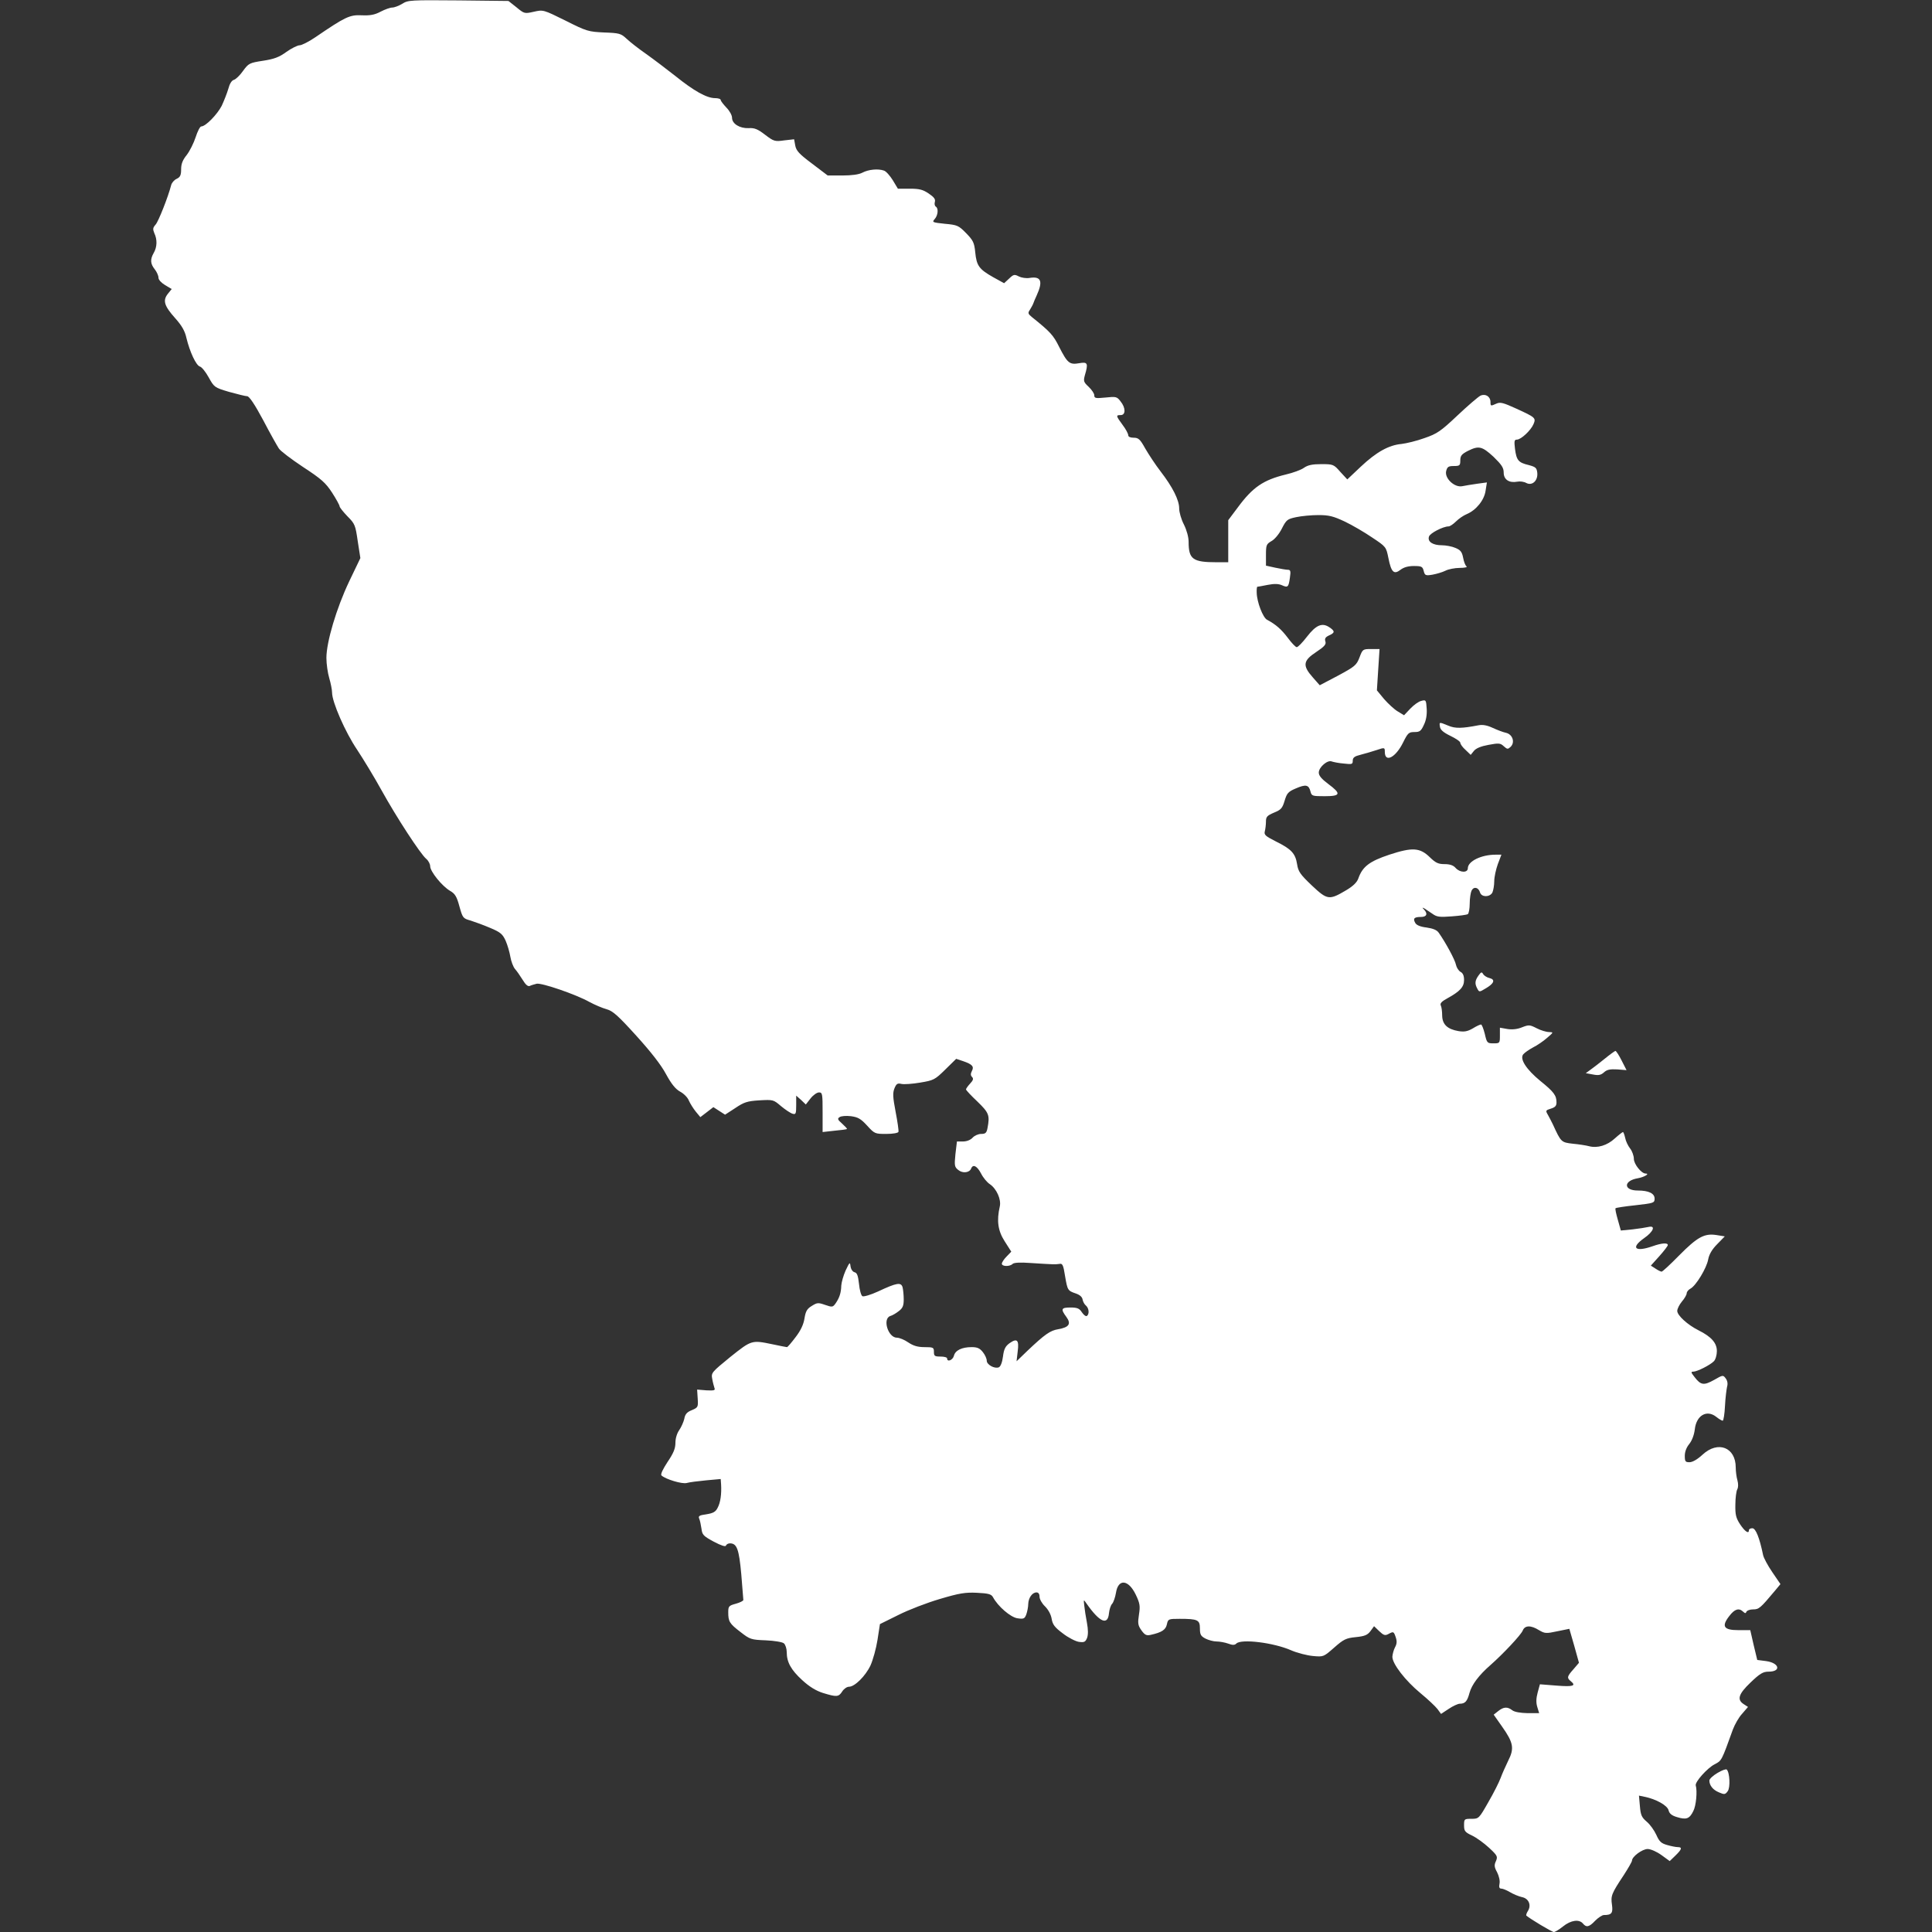 <?xml version="1.0" standalone="no"?>
<!DOCTYPE svg PUBLIC "-//W3C//DTD SVG 20010904//EN"
 "http://www.w3.org/TR/2001/REC-SVG-20010904/DTD/svg10.dtd">
<svg fill="#FFFFFF" version="1.0" xmlns="http://www.w3.org/2000/svg"
 width="1024pt" height="1024pt" viewBox="0 0 1024 1024"
 preserveAspectRatio="xMidYMid meet">
<rect x="0" y="0" width="1024" height="1024" fill="#333333" stroke="none"/>
<g transform="translate(0,1024) scale(0.1,-0.1)"
stroke="none">
<path d="M2132 10220 c-18 -11 -42 -20 -53 -20 -11 0 -39 -10 -62 -22 -32 -17
-56 -21 -101 -19 -63 3 -87 -9 -244 -116 -35 -24 -73 -43 -84 -43 -11 0 -43
-16 -70 -35 -38 -28 -65 -38 -124 -47 -72 -11 -77 -14 -106 -54 -16 -23 -38
-44 -48 -47 -12 -3 -23 -21 -30 -48 -7 -24 -23 -64 -35 -90 -24 -46 -85 -109
-108 -109 -7 0 -20 -26 -30 -57 -10 -31 -31 -73 -47 -94 -22 -27 -30 -48 -30
-76 0 -32 -5 -42 -24 -51 -13 -6 -26 -21 -29 -34 -16 -62 -67 -191 -82 -208
-15 -17 -16 -24 -7 -46 16 -33 15 -73 -3 -104 -20 -35 -18 -58 5 -87 11 -14
20 -34 20 -45 0 -11 15 -27 35 -39 l35 -21 -21 -26 c-27 -35 -19 -63 40 -129
34 -38 51 -67 59 -104 18 -74 51 -146 72 -152 9 -2 30 -28 46 -57 29 -52 30
-54 108 -77 44 -12 87 -23 96 -23 11 0 40 -43 85 -127 37 -71 75 -138 83 -150
8 -13 65 -56 128 -98 98 -64 120 -84 154 -136 22 -34 40 -67 40 -73 0 -5 19
-29 42 -53 39 -39 42 -47 54 -131 l14 -90 -59 -123 c-68 -143 -121 -322 -121
-406 0 -32 7 -80 15 -107 8 -27 15 -62 15 -77 0 -50 70 -210 133 -303 33 -50
92 -147 130 -216 78 -141 205 -336 236 -362 12 -10 21 -28 21 -39 0 -28 63
-106 106 -131 26 -15 35 -30 49 -82 17 -61 19 -64 59 -75 22 -7 69 -24 104
-39 55 -23 66 -33 82 -68 10 -23 21 -61 25 -85 4 -24 15 -53 24 -64 10 -11 28
-37 41 -58 15 -25 27 -36 37 -33 8 4 25 9 37 12 26 6 208 -56 281 -97 28 -15
68 -32 90 -38 33 -9 61 -34 157 -140 77 -85 132 -155 158 -204 29 -53 50 -79
75 -93 19 -10 40 -31 46 -47 7 -16 24 -43 37 -59 l24 -29 34 26 35 27 31 -20
31 -20 54 35 c46 31 63 37 128 41 73 4 74 4 115 -31 23 -19 50 -37 61 -40 17
-5 19 0 19 46 l0 50 26 -23 25 -24 25 32 c14 18 34 32 45 32 18 0 19 -8 19
-105 l0 -105 63 7 c34 3 64 7 66 9 2 2 -10 14 -25 28 -24 21 -27 27 -14 35 8
6 35 8 60 5 37 -5 52 -13 86 -50 39 -43 42 -44 101 -44 36 0 63 5 65 11 2 6
-5 54 -15 106 -15 79 -16 100 -6 125 10 24 16 28 37 23 13 -3 58 0 99 7 72 12
78 15 133 69 l58 57 36 -12 c50 -17 60 -29 47 -53 -7 -14 -7 -23 1 -31 9 -9 6
-18 -10 -35 -12 -13 -22 -27 -22 -31 0 -4 27 -33 60 -64 62 -60 67 -73 54
-141 -5 -26 -11 -31 -34 -31 -15 0 -35 -9 -45 -20 -11 -12 -31 -20 -51 -20
l-32 0 -8 -67 c-6 -61 -5 -68 15 -84 23 -19 59 -15 68 7 10 26 32 14 53 -26
11 -22 32 -47 46 -56 36 -24 62 -82 53 -119 -17 -75 -10 -128 26 -184 l35 -55
-25 -26 c-14 -14 -25 -31 -25 -38 0 -15 42 -16 57 -1 7 7 40 9 94 5 123 -8
132 -8 154 -5 16 4 21 -5 30 -64 13 -76 14 -78 58 -93 20 -7 33 -18 35 -32 2
-11 10 -26 18 -32 16 -14 19 -46 4 -55 -5 -3 -17 6 -26 20 -13 20 -24 25 -60
25 -50 0 -53 -8 -22 -50 27 -37 14 -55 -43 -65 -43 -7 -71 -27 -163 -114 l-58
-56 6 52 c8 61 -3 72 -43 44 -22 -16 -30 -31 -35 -71 -4 -32 -13 -53 -22 -57
-23 -9 -64 14 -64 35 0 11 -9 31 -21 46 -16 20 -29 26 -59 26 -52 0 -87 -17
-94 -46 -6 -23 -36 -35 -36 -14 0 6 -16 10 -35 10 -31 0 -35 3 -35 25 0 23 -3
25 -50 25 -36 0 -59 7 -86 25 -20 14 -47 25 -60 25 -47 0 -78 101 -35 115 11
3 31 15 45 26 21 16 26 29 26 62 0 23 -3 52 -6 64 -8 28 -30 25 -130 -22 -39
-18 -77 -29 -83 -25 -7 4 -15 33 -18 65 -5 44 -10 59 -24 62 -10 3 -19 16 -21
32 -3 24 -5 21 -26 -23 -12 -27 -22 -63 -23 -80 -1 -39 -10 -65 -30 -94 -15
-21 -18 -21 -56 -8 -37 13 -42 12 -71 -6 -25 -15 -32 -29 -38 -66 -5 -32 -20
-64 -47 -99 -22 -29 -42 -53 -46 -53 -3 0 -38 7 -76 15 -111 23 -111 23 -224
-67 -99 -81 -102 -84 -96 -116 3 -18 9 -40 12 -49 5 -12 -2 -14 -43 -12 l-49
4 3 -47 c3 -45 2 -48 -31 -62 -26 -10 -36 -22 -40 -46 -4 -17 -16 -44 -27 -60
-12 -17 -20 -44 -20 -67 0 -30 -10 -55 -42 -102 -24 -37 -38 -65 -32 -71 21
-20 110 -47 134 -40 14 4 60 10 103 14 l77 7 2 -28 c3 -51 -3 -96 -18 -124
-11 -22 -23 -29 -60 -35 -37 -5 -44 -9 -38 -23 4 -9 9 -32 12 -53 4 -33 10
-39 65 -69 40 -21 62 -28 65 -21 2 7 12 12 21 12 37 0 48 -31 60 -163 6 -70
11 -132 11 -137 0 -5 -18 -14 -40 -20 -37 -10 -40 -14 -40 -45 0 -49 6 -60 65
-105 50 -39 56 -41 134 -44 45 -2 88 -9 96 -16 8 -7 15 -28 15 -47 0 -53 23
-94 82 -148 37 -34 72 -56 110 -68 72 -22 83 -22 102 8 9 14 25 25 36 25 30 0
87 56 114 113 13 29 30 90 37 135 l13 84 97 48 c53 27 152 65 220 85 104 31
136 36 197 33 61 -3 76 -7 85 -23 27 -50 93 -106 129 -112 34 -5 39 -3 48 21
5 15 10 39 10 54 1 33 21 62 44 62 10 0 16 -8 16 -23 0 -13 13 -36 29 -51 17
-17 31 -42 35 -65 5 -31 16 -46 59 -78 28 -22 67 -42 85 -45 29 -4 35 -1 44
21 6 17 6 44 -1 81 -6 30 -12 71 -14 90 -4 34 -4 34 12 11 70 -100 113 -118
119 -51 2 19 9 42 17 50 7 8 16 34 20 58 12 76 66 71 105 -10 22 -46 24 -60
17 -105 -7 -46 -6 -57 13 -84 18 -25 27 -29 49 -24 59 13 80 27 86 56 6 28 8
29 68 29 96 0 107 -6 107 -51 0 -33 5 -41 30 -54 16 -8 42 -15 58 -15 16 0 44
-5 61 -11 24 -9 35 -9 44 0 26 26 198 5 291 -36 32 -14 84 -27 115 -30 56 -5
56 -5 112 44 50 44 63 51 115 56 48 5 62 11 78 32 l19 26 27 -26 c23 -22 31
-25 48 -16 28 15 29 15 40 -17 7 -21 6 -35 -4 -53 -7 -13 -13 -36 -14 -50 0
-38 69 -127 149 -193 39 -32 79 -70 90 -84 l19 -26 41 27 c22 15 49 27 58 27
29 0 40 13 52 58 12 43 49 93 111 147 67 59 162 160 171 183 11 28 43 29 86 2
31 -18 37 -19 97 -6 l64 13 26 -90 25 -90 -29 -34 c-34 -38 -36 -46 -15 -63
31 -25 14 -31 -74 -24 l-89 7 -12 -44 c-8 -30 -9 -53 -2 -76 l10 -33 -61 0
c-39 1 -69 6 -81 15 -26 20 -46 19 -75 -4 l-24 -19 45 -64 c60 -85 65 -115 32
-180 -14 -29 -32 -69 -40 -91 -8 -22 -37 -80 -65 -128 -50 -88 -51 -89 -90
-89 -38 0 -39 -1 -39 -35 0 -30 5 -36 43 -54 23 -11 63 -40 90 -65 44 -41 46
-46 36 -70 -10 -21 -9 -32 6 -59 10 -20 16 -45 13 -60 -4 -20 -1 -27 10 -27 8
0 29 -9 46 -19 17 -10 45 -22 63 -26 36 -7 51 -43 31 -74 -7 -11 -10 -22 -8
-24 21 -18 136 -87 146 -87 6 0 28 13 49 30 41 33 85 39 105 15 18 -22 33 -19
65 15 16 16 37 30 46 30 41 0 49 10 43 54 -7 48 -3 59 62 157 24 37 44 72 44
77 0 22 55 62 83 62 16 0 48 -14 73 -32 l44 -32 30 29 c34 33 38 45 13 45 -10
0 -35 5 -56 11 -32 9 -42 18 -58 54 -11 24 -33 55 -51 70 -27 23 -32 35 -36
82 l-5 56 29 -6 c61 -12 122 -46 128 -72 4 -17 17 -28 45 -36 49 -15 66 -9 86
32 15 28 22 106 13 136 -5 18 61 92 100 112 38 20 36 16 97 185 10 26 31 64
49 83 l31 36 -23 15 c-37 24 -27 54 37 115 49 47 66 57 95 57 68 0 58 46 -13
56 l-47 6 -19 79 -18 79 -63 0 c-78 0 -91 20 -48 75 28 37 51 44 73 23 11 -10
14 -10 18 0 3 6 18 12 35 12 31 0 38 6 116 99 l29 35 -43 63 c-24 35 -46 76
-49 91 -19 92 -39 142 -57 142 -10 0 -18 -4 -18 -10 0 -22 -21 -8 -47 31 -22
34 -26 51 -25 104 0 35 5 72 10 81 6 11 6 29 1 48 -5 17 -9 47 -9 68 0 107
-94 144 -176 68 -27 -25 -53 -40 -69 -40 -22 0 -25 4 -25 34 0 22 9 45 24 63
14 18 25 46 29 77 8 74 63 106 113 67 15 -12 30 -21 35 -21 4 0 10 35 12 78 2
42 8 88 11 102 5 16 2 32 -7 44 -14 19 -15 19 -62 -8 -54 -30 -70 -28 -103 15
-19 24 -21 29 -7 29 20 0 88 34 109 55 9 9 16 33 16 54 0 43 -29 76 -97 110
-58 29 -113 79 -113 103 0 11 11 33 25 50 14 16 25 36 25 43 0 8 9 19 20 25
29 15 86 109 94 155 5 27 21 54 48 81 l40 41 -44 7 c-64 10 -101 -10 -198
-108 -46 -47 -88 -86 -93 -86 -4 0 -19 7 -32 16 l-25 16 45 50 c25 28 45 54
45 59 0 13 -32 11 -80 -6 -94 -33 -119 -9 -45 43 49 34 62 68 23 59 -13 -3
-51 -9 -85 -13 l-62 -6 -16 57 c-9 31 -15 59 -12 61 3 3 50 10 106 16 96 11
101 12 101 35 0 28 -32 43 -89 43 -77 0 -77 52 0 65 34 6 66 25 41 25 -22 0
-62 50 -62 78 0 16 -9 41 -20 55 -11 14 -23 39 -26 56 -4 17 -9 31 -12 31 -2
0 -22 -15 -43 -34 -40 -37 -92 -53 -137 -41 -15 4 -53 10 -85 13 -62 7 -63 8
-106 102 -7 14 -18 36 -26 50 -14 24 -13 25 15 34 23 7 30 15 30 33 0 37 -14
56 -86 114 -74 61 -109 115 -91 140 7 9 30 25 52 37 22 11 56 34 75 51 35 30
35 30 10 31 -14 0 -44 9 -65 20 -37 19 -42 19 -78 5 -24 -10 -52 -13 -77 -9
l-40 7 0 -42 c0 -40 -1 -41 -34 -41 -33 0 -35 2 -46 50 -7 28 -16 50 -20 50
-5 0 -25 -9 -44 -21 -28 -16 -45 -19 -76 -14 -58 10 -85 35 -86 82 0 21 -3 45
-7 53 -6 12 4 22 35 39 67 37 88 60 88 97 0 22 -6 37 -19 43 -10 6 -21 23 -24
38 -5 26 -55 118 -91 169 -10 15 -31 23 -65 28 -34 4 -54 13 -60 25 -13 23 -5
31 31 31 30 0 37 17 16 39 -11 11 -10 12 2 6 8 -5 27 -18 42 -28 23 -17 38
-19 102 -14 41 3 80 8 86 12 5 3 10 29 10 56 0 28 5 59 10 69 12 23 37 17 45
-11 8 -25 51 -25 65 0 5 11 10 38 10 60 0 23 9 63 19 91 l19 50 -31 0 c-76 0
-147 -35 -147 -72 0 -25 -42 -24 -65 2 -12 14 -31 20 -59 20 -33 0 -47 7 -77
36 -53 52 -93 54 -215 14 -105 -35 -142 -63 -164 -125 -7 -21 -27 -41 -64 -63
-91 -54 -100 -53 -183 25 -62 59 -72 74 -78 113 -9 57 -31 80 -112 120 -55 28
-64 35 -59 54 3 11 6 35 6 51 0 26 6 32 43 48 37 15 44 23 56 63 12 40 19 48
59 65 53 23 69 20 78 -16 6 -24 10 -25 75 -25 86 0 89 13 19 65 -35 26 -50 44
-50 60 0 29 47 69 69 59 9 -3 37 -9 64 -11 43 -5 47 -4 47 15 0 17 10 24 43
32 23 6 61 17 85 25 41 14 42 13 42 -10 0 -60 58 -30 97 50 25 50 30 55 60 55
28 0 35 5 50 38 12 24 17 54 15 85 -3 47 -4 49 -29 42 -14 -3 -40 -22 -58 -41
l-33 -35 -33 20 c-19 11 -51 41 -73 66 l-38 46 7 110 7 109 -45 0 c-43 0 -45
-1 -61 -44 -16 -42 -25 -49 -114 -97 l-97 -51 -37 42 c-55 62 -52 88 18 134
44 29 54 41 49 56 -5 15 0 23 19 32 32 14 33 23 1 44 -38 25 -70 11 -118 -51
-23 -30 -47 -55 -54 -55 -6 0 -27 22 -47 49 -34 45 -63 71 -110 96 -22 11 -54
94 -55 143 -1 17 1 32 3 32 2 0 26 4 55 10 36 7 58 6 76 -2 31 -14 35 -10 42
41 5 33 3 41 -10 41 -9 0 -39 5 -67 11 l-50 11 0 56 c0 53 2 58 29 74 17 9 41
38 55 66 24 47 29 51 76 61 28 6 81 11 118 11 56 0 79 -6 139 -34 40 -19 105
-57 146 -85 74 -49 74 -50 86 -109 15 -75 29 -89 64 -62 17 13 40 20 71 20 41
0 46 -3 52 -26 6 -24 10 -26 46 -20 22 4 53 13 69 21 15 8 50 15 76 15 26 0
43 4 36 8 -6 4 -14 24 -18 46 -6 31 -14 41 -41 52 -18 8 -51 14 -72 14 -48 0
-77 19 -68 46 5 18 75 54 104 54 7 0 25 12 39 26 15 15 40 32 57 39 50 21 93
74 100 124 l7 44 -52 -7 c-29 -4 -64 -10 -79 -13 -41 -8 -94 42 -85 80 6 23
12 27 41 27 31 0 34 3 34 30 0 24 7 33 40 50 58 29 75 25 136 -31 43 -42 54
-58 54 -84 0 -37 29 -56 72 -48 14 3 36 0 48 -7 31 -16 62 12 58 54 -3 26 -8
31 -45 41 -55 13 -65 25 -73 85 -5 42 -4 50 10 50 22 0 74 49 88 82 14 33 10
36 -93 83 -66 30 -83 35 -103 26 -31 -14 -32 -14 -32 8 0 29 -26 46 -53 34
-12 -6 -67 -53 -122 -105 -89 -84 -108 -97 -175 -120 -41 -15 -96 -28 -121
-31 -68 -6 -134 -43 -216 -120 l-72 -68 -37 40 c-35 40 -38 41 -101 41 -47 0
-71 -5 -91 -19 -15 -11 -58 -27 -97 -36 -119 -29 -175 -67 -254 -174 l-51 -68
0 -112 0 -111 -62 0 c-126 0 -148 16 -148 108 0 25 -10 62 -25 92 -14 27 -25
65 -25 85 0 45 -35 114 -99 197 -27 35 -63 90 -81 121 -27 49 -36 57 -61 57
-18 0 -29 5 -29 13 0 8 -13 33 -30 55 -36 49 -36 52 -10 52 27 0 27 39 -1 73
-19 25 -24 26 -80 20 -52 -5 -59 -4 -59 12 0 9 -13 29 -30 45 -27 25 -28 31
-20 61 19 64 15 72 -30 64 -51 -9 -62 0 -106 86 -31 63 -48 81 -144 158 -21
17 -23 22 -12 38 6 10 15 25 18 33 3 8 11 29 19 45 34 75 23 102 -38 92 -18
-3 -43 1 -57 8 -23 12 -28 11 -51 -11 l-27 -25 -58 32 c-74 42 -88 60 -95 132
-5 51 -11 63 -48 101 -40 41 -47 44 -113 50 -66 7 -69 8 -54 25 18 20 21 57 6
66 -6 4 -8 15 -5 25 4 14 -4 25 -32 44 -31 21 -49 26 -101 26 l-63 0 -27 45
c-15 24 -36 48 -47 51 -31 11 -82 6 -114 -11 -19 -10 -57 -15 -107 -15 l-77 0
-83 63 c-67 50 -84 68 -89 96 l-6 33 -53 -6 c-49 -7 -55 -5 -101 30 -39 30
-56 37 -87 35 -47 -2 -88 23 -88 55 0 13 -13 37 -30 54 -16 17 -30 35 -30 40
0 6 -14 10 -30 10 -44 0 -112 38 -210 117 -47 37 -117 90 -155 117 -39 27 -85
63 -103 80 -31 29 -39 31 -120 34 -83 4 -92 6 -205 63 -117 58 -118 58 -167
47 -49 -11 -51 -11 -92 23 l-43 34 -265 3 c-252 2 -267 2 -298 -18z"/>
<path d="M7632 6388 c2 -16 18 -30 55 -48 29 -14 53 -30 53 -37 0 -7 12 -24
28 -38 l27 -26 17 21 c11 14 38 25 77 32 54 10 63 10 81 -7 19 -17 22 -17 37
-3 24 24 10 66 -25 74 -15 3 -46 15 -70 26 -30 14 -53 18 -75 14 -88 -17 -124
-18 -161 -2 -49 20 -48 20 -44 -6z"/>
<path d="M7836 5069 c-19 -27 -20 -43 -6 -69 10 -19 11 -19 44 1 45 26 53 47
21 55 -14 3 -29 13 -34 21 -7 13 -11 12 -25 -8z"/>
<path d="M8506 4629 c-27 -22 -61 -48 -75 -58 l-26 -19 38 -7 c30 -6 42 -3 58
11 16 15 33 18 71 16 l49 -4 -26 51 c-14 28 -29 51 -33 51 -4 -1 -29 -19 -56
-41z"/>
<path d="M9103 843 c-24 -14 -43 -32 -43 -40 0 -26 19 -50 51 -63 28 -12 33
-12 46 6 15 19 11 100 -5 115 -4 4 -26 -4 -49 -18z"/>
</g>
</svg>
